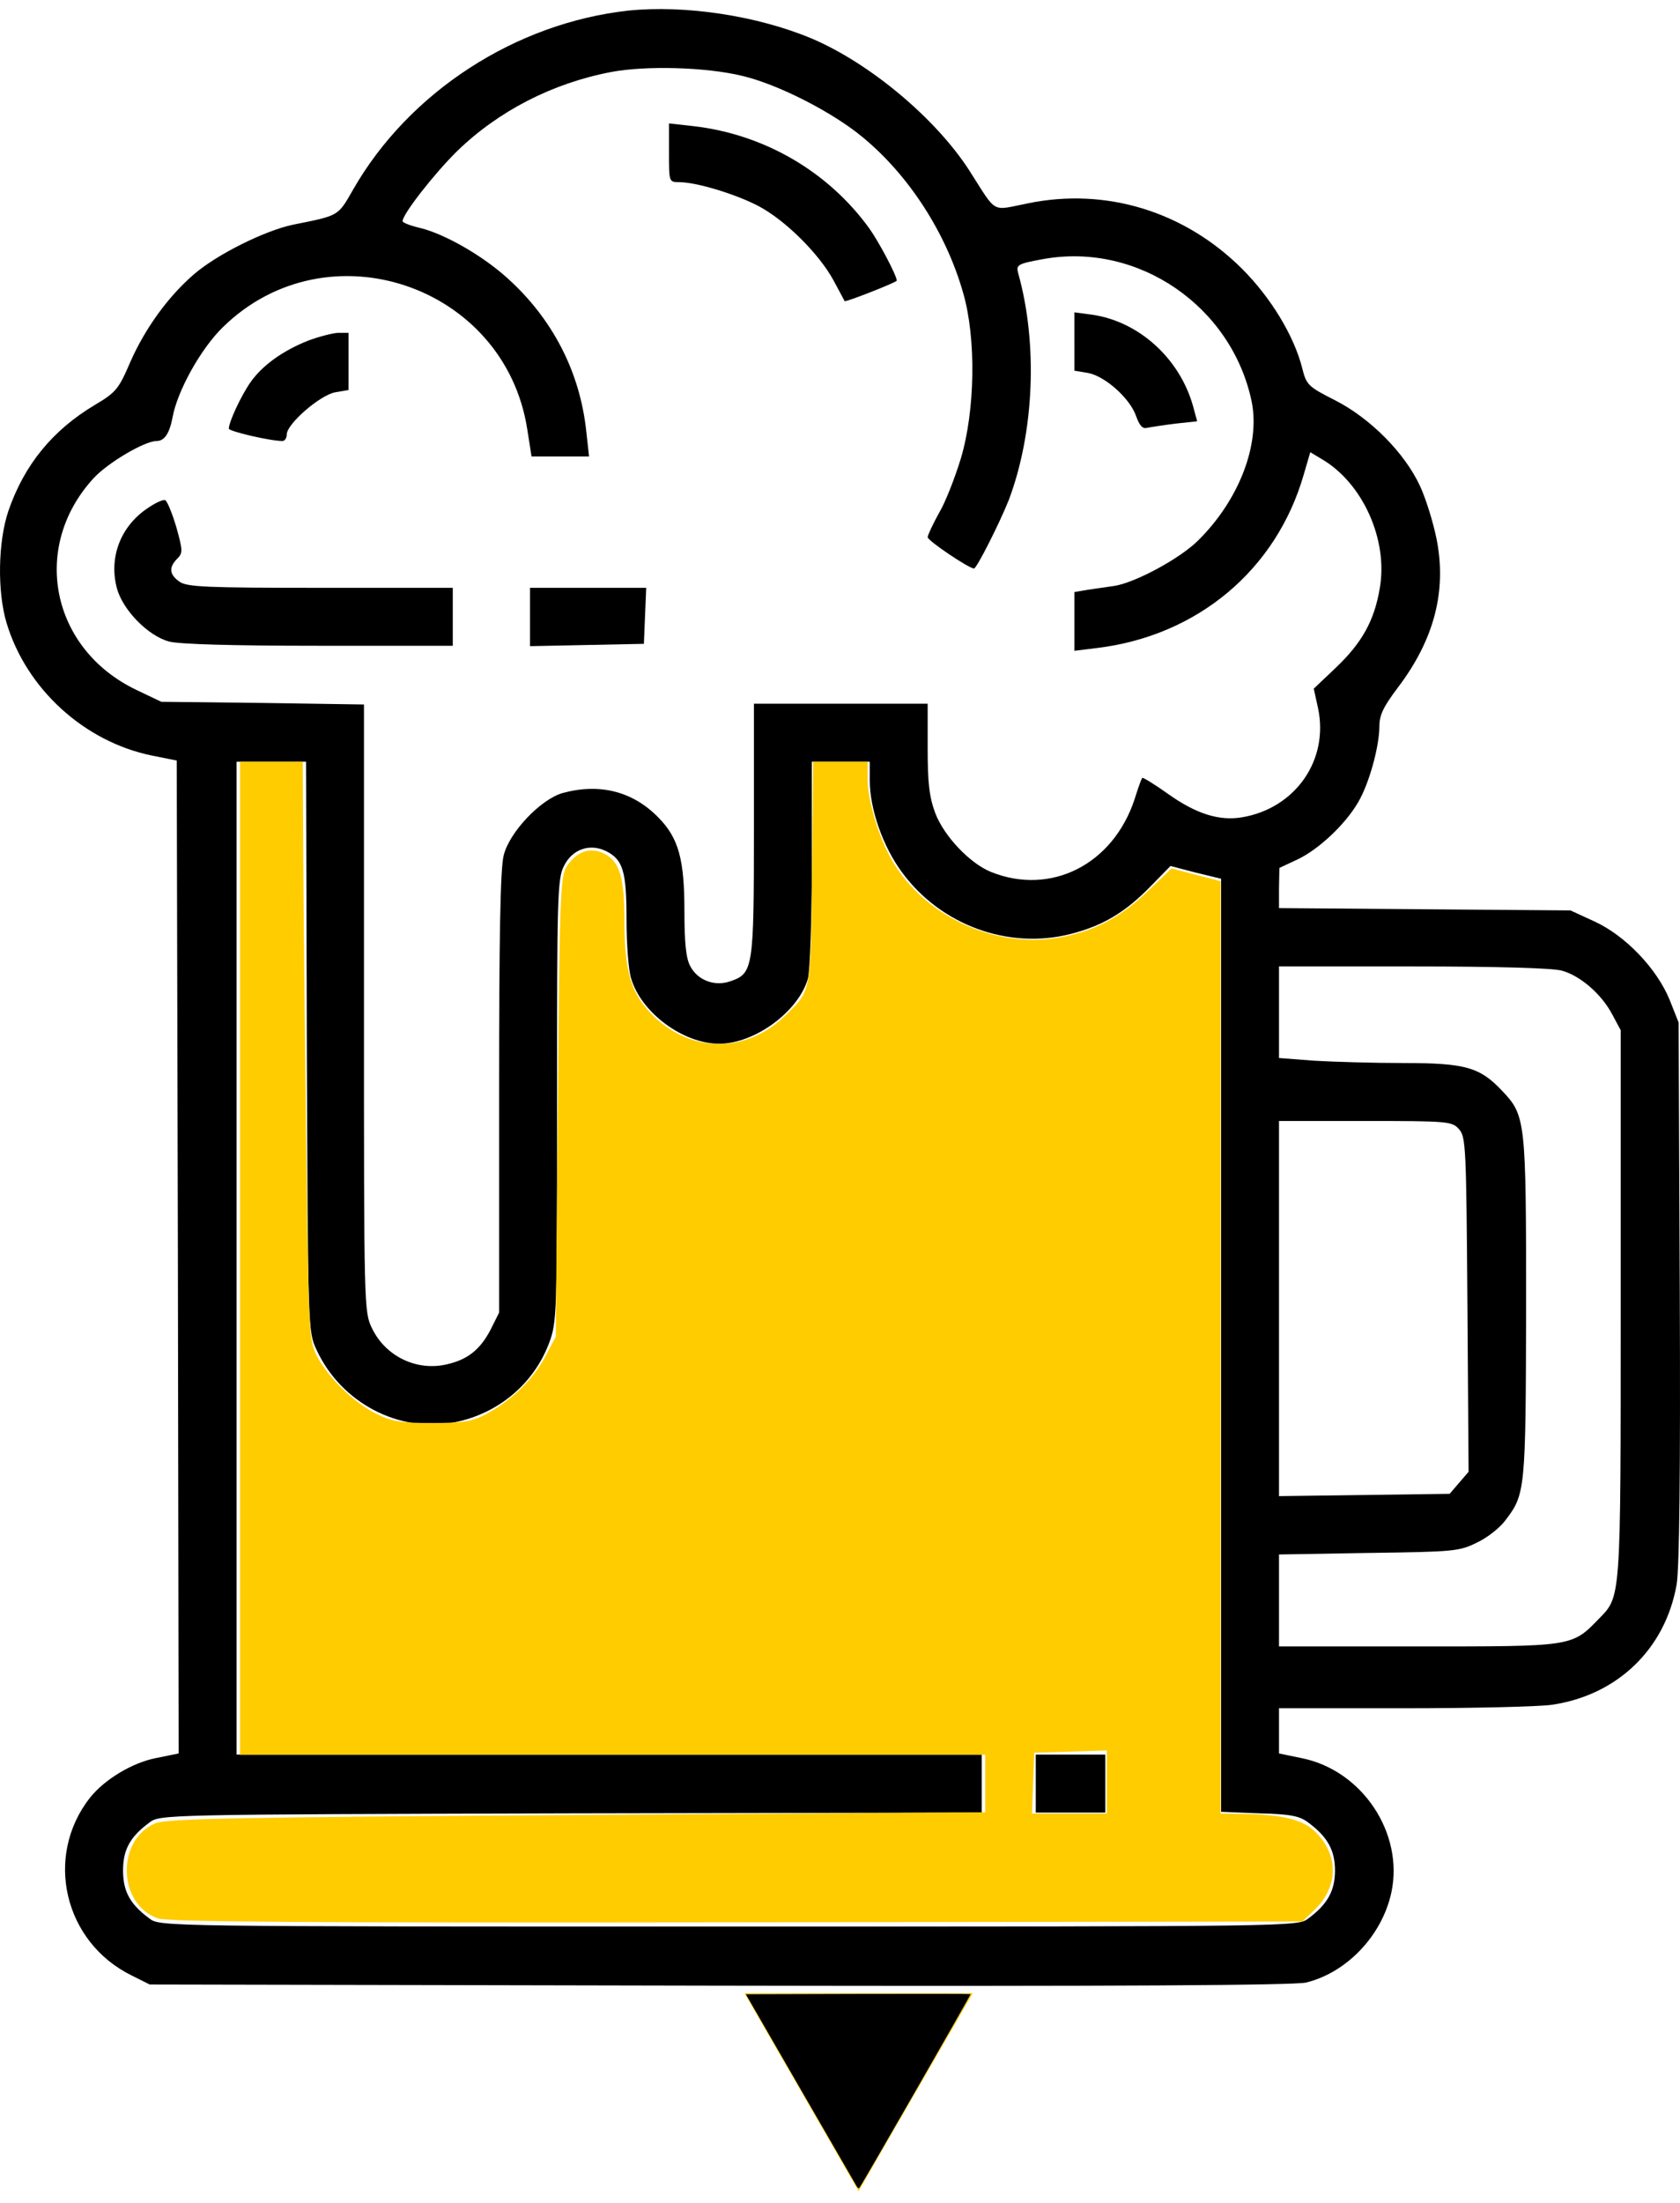 <?xml version="1.0" encoding="UTF-8" standalone="no"?>
<svg
   xmlns:dc="http://purl.org/dc/elements/1.1/"
   xmlns:cc="http://creativecommons.org/ns#"
   xmlns:rdf="http://www.w3.org/1999/02/22-rdf-syntax-ns#"
   xmlns:svg="http://www.w3.org/2000/svg"
   xmlns="http://www.w3.org/2000/svg"
   xmlns:sodipodi="http://sodipodi.sourceforge.net/DTD/sodipodi-0.dtd"
   xmlns:inkscape="http://www.inkscape.org/namespaces/inkscape"
   version="1.0"
   width="58"
   height="76"
   viewBox="0 0 435.132 565.484"
   preserveAspectRatio="xMidYMid meet"
   id="svg18"
   sodipodi:docname="beer-icon.svg"
   inkscape:version="1.0.2-2 (e86c870879, 2021-01-15)">
  <defs
     id="defs22" />
  <sodipodi:namedview
     pagecolor="#ffffff"
     bordercolor="#666666"
     borderopacity="1"
     objecttolerance="10"
     gridtolerance="10"
     guidetolerance="10"
     inkscape:pageopacity="0"
     inkscape:pageshadow="2"
     inkscape:window-width="1858"
     inkscape:window-height="1057"
     id="namedview20"
     showgrid="false"
     inkscape:zoom="23.625001"
     inkscape:cx="42.940177"
     inkscape:cy="69.629235"
     inkscape:window-x="4534"
     inkscape:window-y="-5"
     inkscape:window-maximized="1"
     inkscape:current-layer="svg18"
     inkscape:document-rotation="0"
     inkscape:lockguides="false"
     units="px"
     fit-margin-top="0"
     fit-margin-left="0"
     fit-margin-right="0"
     fit-margin-bottom="0"
     lock-margins="false" />
  <g
     transform="matrix(0.1,0,0,-0.1,-38.728,511.799)"
     fill="#000000"
     stroke="none"
     id="g16">
    <path
       d="m 2015,5114 c -292,-32 -568,-210 -713,-463 -40,-70 -36,-67 -155,-91 -73,-15 -198,-77 -258,-129 -67,-58 -126,-140 -164,-226 -30,-70 -37,-79 -91,-111 -111,-66 -184,-156 -225,-275 -27,-80 -29,-208 -5,-289 51,-171 201,-308 376,-344 l 65,-13 3,-1285 2,-1285 -59,-12 C 730,579 658,536 620,488 501,336 553,114 729,28 L 775,5 2250,2 c 1049,-2 1488,1 1520,8 106,26 197,122 221,233 33,154 -76,317 -233,348 l -58,12 v 58 59 h 323 c 177,0 350,4 384,9 170,25 294,145 323,312 7,44 10,285 8,759 l -3,695 -23,58 c -33,81 -114,166 -194,203 l -63,29 -377,3 -378,3 v 52 l 1,52 47,22 c 55,26 124,91 157,148 28,47 55,144 55,197 0,29 11,51 48,100 94,124 127,250 100,385 -9,44 -28,105 -43,137 -40,86 -129,175 -219,221 -71,36 -75,40 -86,84 -21,83 -81,182 -155,256 -149,149 -353,212 -556,170 -96,-19 -78,-29 -151,85 -87,135 -258,278 -409,342 -141,59 -328,87 -474,72 z m 295,-169 c 93,-22 234,-94 312,-159 120,-99 216,-248 260,-403 34,-117 31,-304 -6,-428 -15,-49 -40,-114 -57,-142 -16,-29 -29,-57 -29,-62 0,-9 107,-81 120,-81 7,0 66,117 90,177 66,175 76,405 24,589 -5,20 0,23 66,35 245,44 487,-122 539,-368 23,-111 -32,-255 -138,-360 -47,-47 -162,-109 -217,-118 -19,-3 -50,-7 -69,-10 l -35,-6 v -76 -76 l 57,7 c 261,31 466,202 537,449 l 17,58 30,-18 c 106,-62 172,-209 150,-334 -14,-84 -46,-141 -113,-205 l -58,-55 11,-50 c 29,-135 -59,-260 -197,-283 -59,-10 -119,9 -192,61 -35,25 -65,43 -66,41 -2,-1 -11,-26 -20,-55 -56,-170 -218,-251 -373,-188 -55,23 -120,92 -143,151 -16,43 -20,79 -20,169 v 115 h -225 -225 v -325 c 0,-359 -2,-373 -60,-393 -41,-15 -86,2 -105,39 -11,20 -15,61 -15,142 0,134 -15,189 -67,242 -66,68 -152,90 -248,64 -57,-16 -138,-101 -153,-161 -9,-33 -12,-215 -12,-615 v -569 l -22,-44 c -27,-52 -60,-78 -114,-90 -78,-18 -158,21 -193,93 -21,43 -21,53 -21,829 v 786 l -262,4 -263,3 -65,31 c -221,106 -274,370 -110,548 37,40 132,96 163,96 20,0 33,19 41,60 12,69 74,180 131,235 270,264 730,109 788,-265 l 11,-70 h 74 75 l -7,63 c -16,155 -87,293 -205,399 -63,57 -160,113 -224,129 -26,6 -47,14 -47,18 0,18 82,123 141,181 107,104 247,176 399,205 90,17 245,13 340,-10 z M 1182,2433 c 3,-732 3,-738 25,-785 63,-137 213,-216 357,-188 113,22 205,99 245,204 21,56 21,69 21,629 0,525 1,575 18,607 21,43 66,59 108,39 45,-22 54,-52 54,-178 0,-62 5,-131 12,-152 26,-89 135,-169 228,-169 93,0 206,84 230,169 5,20 10,154 10,299 v 262 h 75 75 v -49 c 0,-73 34,-171 84,-238 100,-136 275,-200 436,-159 83,21 142,56 207,123 l 52,53 65,-17 66,-16 V 1660 452 l 99,-4 c 82,-2 105,-7 127,-24 50,-37 69,-72 69,-124 0,-52 -19,-87 -69,-124 -27,-21 -28,-21 -1501,-21 -1473,0 -1474,0 -1501,21 -50,37 -68,70 -68,124 0,54 18,87 68,124 27,21 34,21 1092,24 l 1064,2 v 75 75 h -965 -965 v 1285 1285 h 90 90 z m 3251,196 c 47,-13 102,-60 130,-113 l 22,-41 v -710 c 0,-773 1,-754 -57,-814 -70,-72 -67,-71 -468,-71 h -360 v 119 119 l 233,4 c 220,3 234,4 280,27 26,12 59,38 73,57 52,68 53,76 54,550 0,488 -1,498 -63,563 -57,60 -94,71 -253,71 -77,0 -182,3 -232,6 l -92,7 v 118 119 h 348 c 211,0 362,-4 385,-11 z m -267,-410 c 18,-20 19,-44 22,-454 l 3,-433 -25,-29 -24,-28 -221,-3 -221,-3 v 485 486 h 223 c 215,0 225,-1 243,-21 z"
       id="path2" />
    <path
       d="m 2120,4746 c 0,-75 0,-76 26,-76 45,0 147,-31 206,-62 70,-37 157,-124 194,-192 15,-28 28,-52 29,-54 3,-3 135,49 135,53 0,13 -46,100 -71,135 -107,148 -273,244 -456,265 l -63,7 z"
       id="path4" />
    <path
       d="m 3170,4257 v -75 l 36,-6 c 45,-9 109,-67 124,-112 9,-25 17,-33 28,-30 10,2 42,7 74,11 l 56,6 -10,37 c -34,125 -141,222 -263,239 l -45,6 z"
       id="path6" />
    <path
       d="m 1186,4260 c -66,-26 -119,-64 -150,-108 -25,-36 -56,-103 -56,-120 0,-7 107,-32 139,-32 6,0 11,8 11,17 0,27 85,101 125,109 l 35,6 v 74 74 h -27 c -16,-1 -50,-10 -77,-20 z"
       id="path8" />
    <path
       d="m 768,3825 c -69,-47 -99,-127 -78,-206 15,-56 80,-123 135,-138 26,-7 164,-11 388,-11 h 347 v 75 75 h -343 c -294,0 -346,2 -365,16 -26,18 -28,37 -6,59 15,15 15,21 -2,82 -11,37 -24,68 -29,70 -6,2 -27,-8 -47,-22 z"
       id="path10" />
    <path
       d="m 1760,3545 v -76 l 148,3 147,3 3,73 3,72 h -151 -150 z"
       id="path12" />
    <path
       d="m 3070,525 v -75 h 90 90 v 75 75 h -90 -90 z"
       id="path14" />
  </g>
  <path
     style="fill:#ffcc00;stroke-width:1.016"
     d="m 40.872,494.187 c -10.399,-3.607 -10.81,-20.362 -0.605,-24.626 2.866,-1.197 21.349,-1.559 109.184,-2.137 l 105.734,-0.696 v -7.452 -7.452 H 158.678 62.17 V 323.315 194.807 h 8.127 8.127 l 0.119,23.619 c 0.065,12.99 0.412,46.705 0.771,74.921 0.635,49.984 0.708,51.407 2.847,55.417 2.999,5.623 9.54,11.951 15.326,14.827 4.043,2.009 6.351,2.389 14.462,2.378 8.078,-0.011 10.362,-0.391 14.014,-2.33 6.413,-3.405 12.193,-9.031 15.271,-14.863 l 2.715,-5.144 0.521,-59.493 c 0.481,-54.932 0.66,-59.705 2.339,-62.268 2.555,-3.899 6.171,-5.089 9.786,-3.22 3.863,1.998 5.132,6.175 5.132,16.891 0,12.423 1.413,18.112 5.761,23.191 9.786,11.433 25.227,12.211 35.879,1.809 6.797,-6.638 6.583,-5.495 6.939,-36.991 l 0.325,-28.746 h 7.04 7.04 v 4.481 c 0,5.509 2.96,15.298 6.4,21.168 8.345,14.24 26.157,22.581 42.616,19.955 9.157,-1.461 16.246,-5.079 23.421,-11.955 l 6.293,-6.031 6.349,1.661 6.349,1.661 v 120.657 120.657 l 5.333,0.074 c 10.471,0.146 15.834,1.418 19.08,4.528 6.261,5.999 6.211,14.305 -0.122,20.373 l -3.091,2.961 -146.473,0.205 c -111.892,0.157 -147.304,-0.083 -149.994,-1.016 z M 286.678,458.896 v -8.165 l -9.397,0.292 -9.397,0.292 -0.297,7.873 -0.297,7.873 h 9.694 9.694 z"
     id="path26" />
  <path
     sodipodi:type="star"
     style="fill:#ffcc00;fill-opacity:1;stroke-width:0.75"
     id="path911"
     sodipodi:sides="3"
     sodipodi:cx="222.3847"
     sodipodi:cy="530.64538"
     sodipodi:r1="34.120708"
     sodipodi:r2="17.060354"
     sodipodi:arg1="1.5707963"
     sodipodi:arg2="2.6179939"
     inkscape:flatsided="true"
     inkscape:rounded="0"
     inkscape:randomized="0"
     d="m 222.385,564.766 -29.549,-51.181 59.099,0 z"
     inkscape:transform-center-y="8.5301787" />
  <path
     style="fill:#000000;stroke-width:0.042"
     d="m 29.586,75.444 c -0.027,-0.043 -0.901,-1.555 -1.942,-3.359 l -1.893,-3.28 3.871,-0.011 c 2.129,-0.006 3.879,-0.003 3.888,0.006 0.016,0.016 -3.772,6.609 -3.842,6.687 -0.018,0.02 -0.055,0.001 -0.082,-0.042 z"
     id="path841"
     transform="matrix(7.502,0,0,7.502,0,-2.344)" />
</svg>
